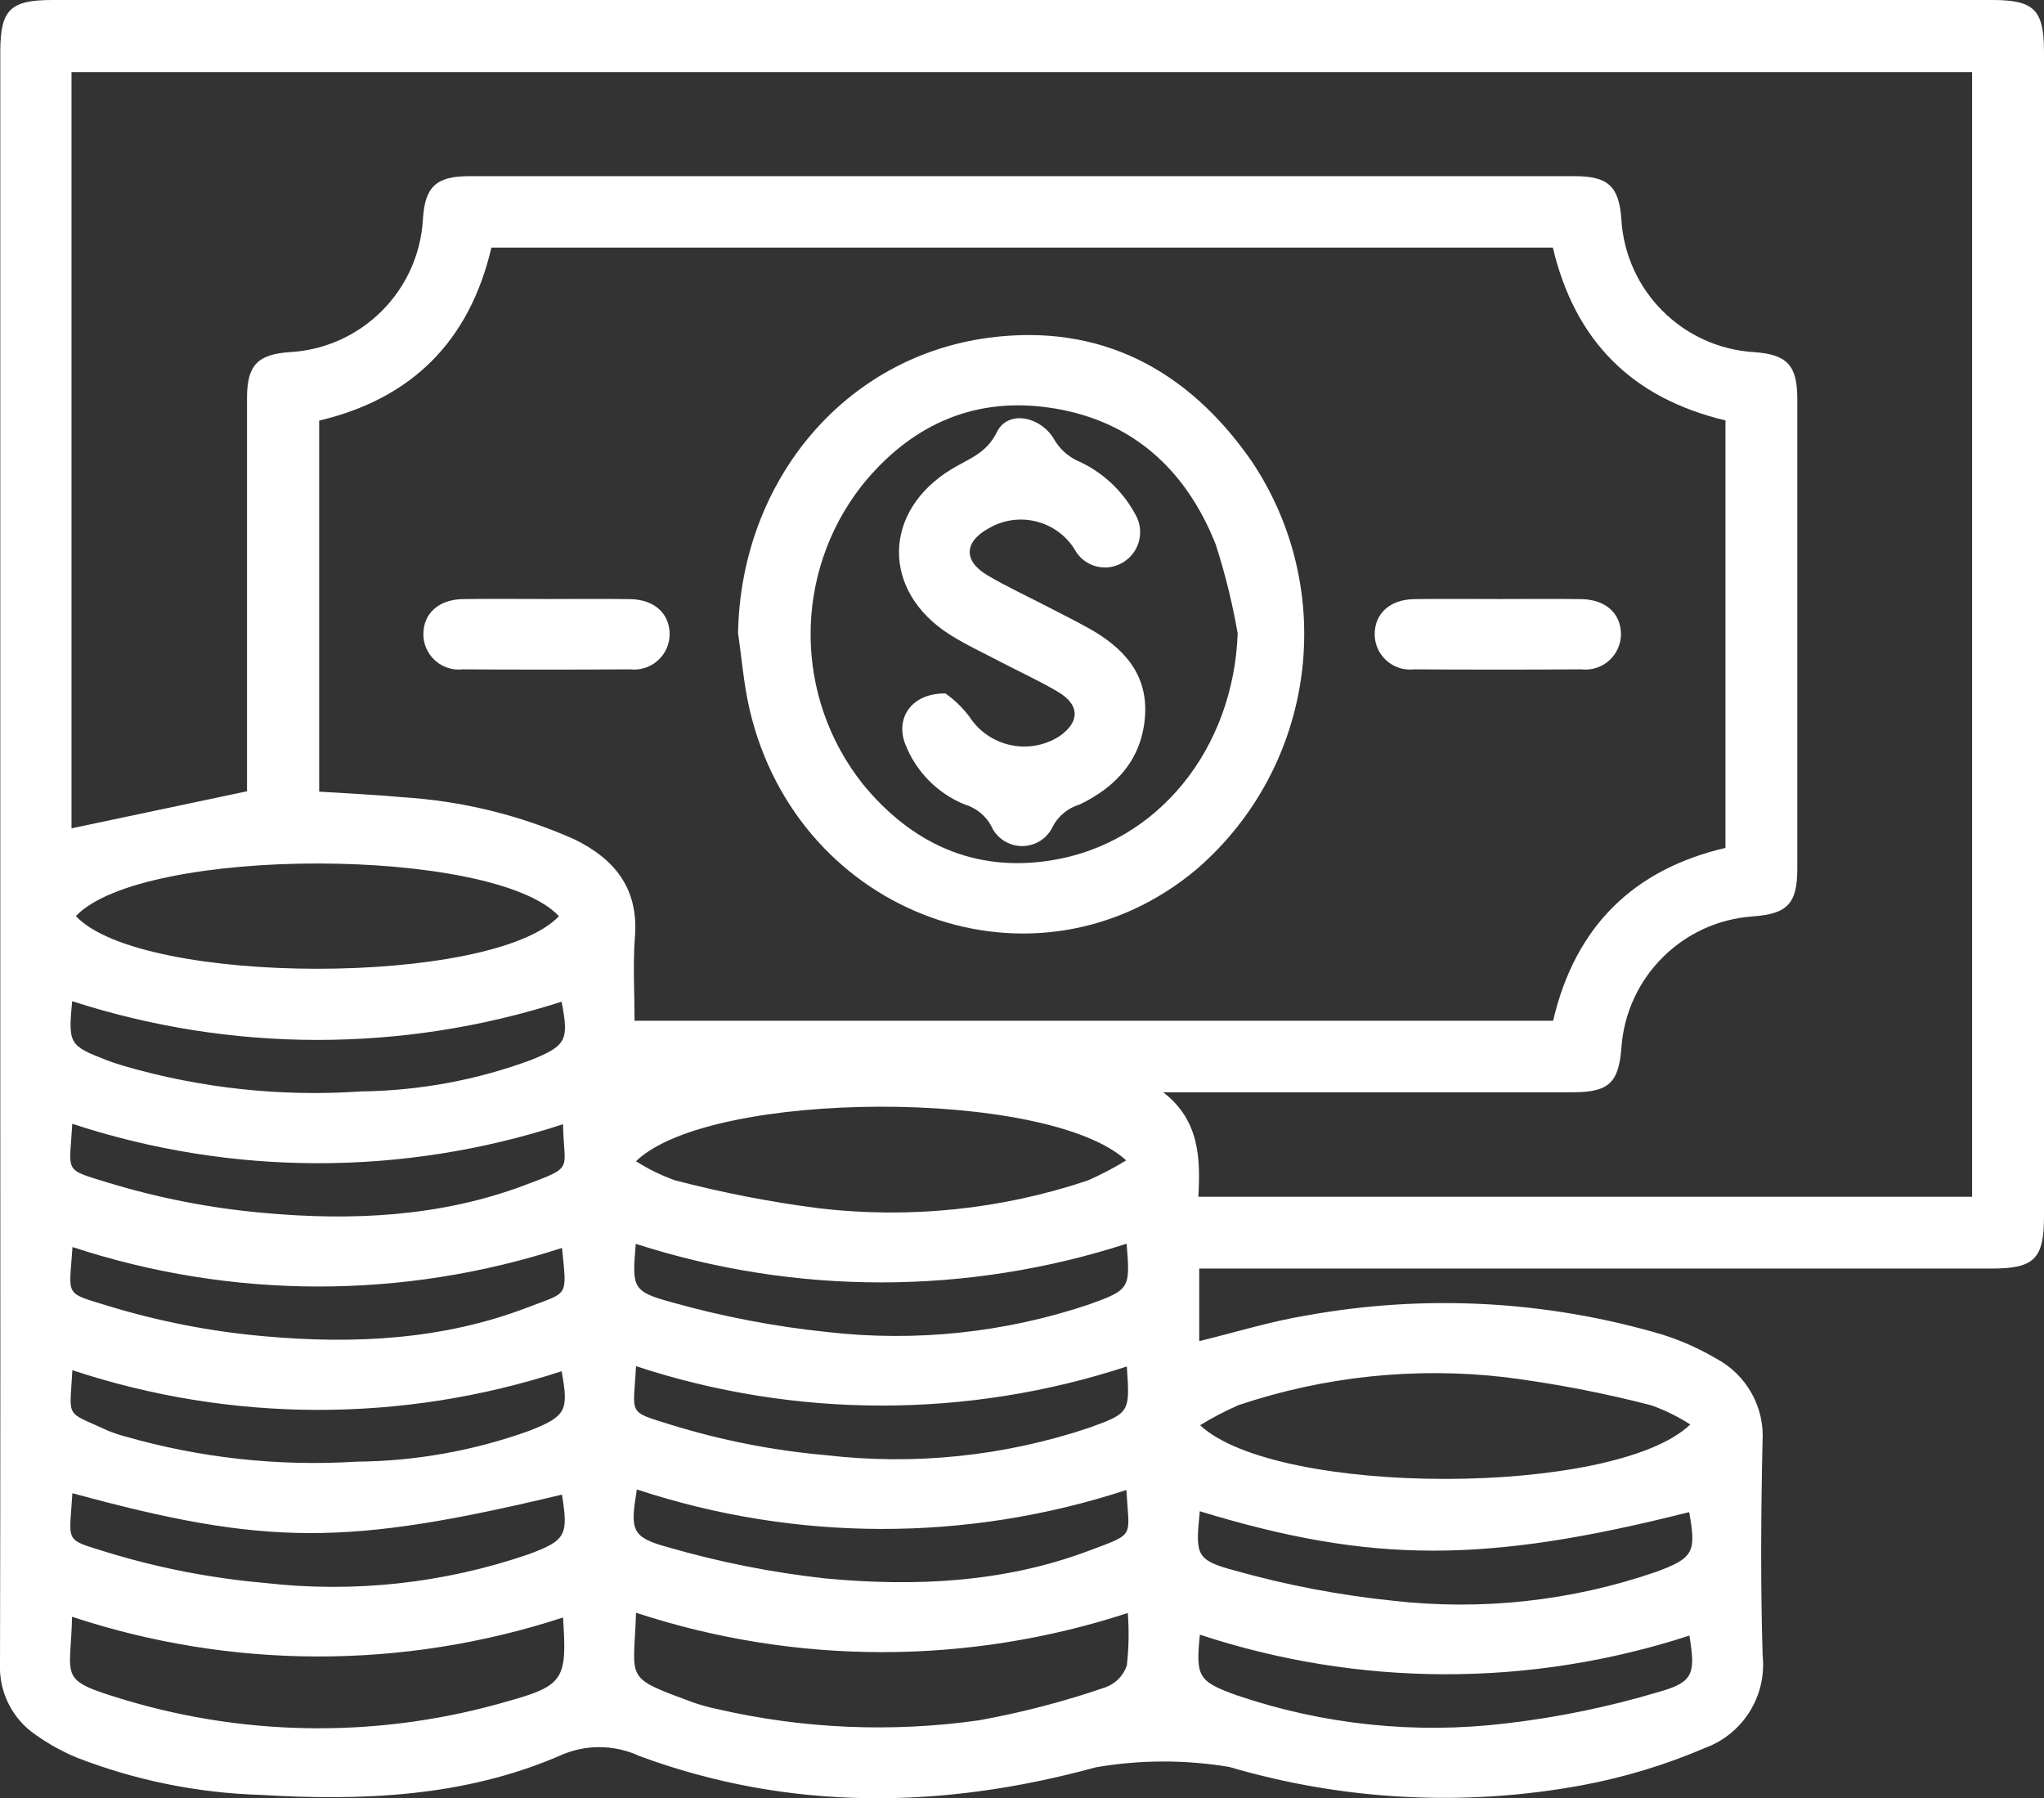 <?xml version="1.0" encoding="UTF-8"?>
<svg id="Capa_2" data-name="Capa 2" xmlns="http://www.w3.org/2000/svg" viewBox="0 0 625.99 550.7">
  <rect x="0" y="0" width="625.99" height="550.7" fill="#333333" stroke="none"/>
  <defs>
    <style>
      .cls-1 {
        fill: #fff;
      }
    </style>
  </defs>
  <g id="Capa_1-2" data-name="Capa 1">
    <g id="Grupo_35" data-name="Grupo 35">
      <path id="Trazado_100" data-name="Trazado 100" class="cls-1" d="m367.27,388.48v22.23c11.02-2.68,21.87-6.07,32.98-7.88,36.19-6.55,73.41-4.56,108.69,5.82,5.78,1.81,11.33,4.27,16.55,7.34,9.4,4.94,15.01,14.96,14.3,25.55-.48,21.8-.63,43.62.03,65.41,1.3,12.32-5.91,23.96-17.52,28.29-12.14,5.21-24.82,9.06-37.8,11.48-35.95,6.63-72.96,4.7-108.03-5.61-13.54-2.26-27.37-2.22-40.9.12-46.88,12.83-93.71,13.5-139.67-3.43-7.85-3.67-16.92-3.67-24.77,0-29.09,12.48-60.18,13.75-91.36,11.87-19.34-.59-38.43-4.47-56.46-11.5-4.34-1.83-8.46-4.12-12.3-6.84-7.22-4.87-11.39-13.15-11.01-21.85.16-61.38.09-122.75.09-184.12V15.81C.11,2.98,3.11,0,16,0h594.17c12.83,0,15.82,3.02,15.82,15.89v356.77c0,12.81-3.02,15.82-15.9,15.82h-242.82Zm108.3-312.66H150.5c-6.72,28.69-24.42,46.29-52.75,52.98v113.64c8.83.57,17.13.91,25.4,1.7,18.19,1.1,36.04,5.46,52.69,12.87,12.31,5.97,19.76,15.01,18.62,29.79-.66,8.6-.12,17.3-.12,25.8h281.31c6.76-28.92,24.64-46.36,52.79-52.94v-130.91c-28.75-6.85-46.14-24.47-52.87-52.94M75.65,242.33v-120.51c0-9.93,3.23-13.32,13.05-13.98,22.08-1.21,39.7-18.87,40.84-40.96.64-9.7,4.08-12.92,14.1-12.93,112.85-.01,225.69-.01,338.53,0,10.4,0,13.7,3.1,14.39,13.33,1.36,21.8,18.74,39.19,40.55,40.55,10.23.71,13.33,4,13.33,14.39.02,47.88.02,95.76,0,143.64,0,10.87-2.93,14-13.65,14.78-21.53,1.51-38.67,18.62-40.22,40.15-.79,10.79-3.89,13.69-14.71,13.7-39.56.02-79.13.02-118.69,0h-6.95c11.26,8.63,11.4,20.45,10.79,32h236.96V22.09H21.9v231.58l53.74-11.35m-52.41,38.22c20.13,21.49,127.58,21.54,147.95.04-19.86-21.4-127.35-21.63-147.95-.04m171.54,75.07c3.75,2.39,7.75,4.36,11.94,5.85,14.49,3.79,29.21,6.65,44.07,8.56,27.75,3.28,55.89.37,82.39-8.52,4.04-1.78,7.96-3.83,11.73-6.14-24.08-22.15-127.32-21.78-150.12.25m322.87,80.62c-3.74-2.41-7.74-4.37-11.93-5.87-14.71-3.81-29.65-6.68-44.73-8.6-27.54-3.2-55.44-.27-81.72,8.56-4.05,1.78-7.97,3.83-11.74,6.14,23.72,22.02,127.08,21.91,150.12-.22m-322.86,57.65c-.66,21.08-4.05,19.48,17.58,27.5,2.33.8,4.71,1.46,7.13,1.96,26.32,6.09,53.54,7.27,80.3,3.48,13.19-2.38,26.18-5.77,38.85-10.14,3.04-1.13,5.41-3.57,6.45-6.64.61-5.34.71-10.73.3-16.09-48.93,16.01-101.7,15.99-150.61-.07m-22.36,1.45c-48.86,16-101.55,15.92-150.36-.22-.43,19.38-4.71,19.17,16.58,25.58,38.14,11.34,78.75,11.43,116.94.27,17.25-4.8,18.09-6.87,16.84-25.62m-.31-113.19c-48.73,15.86-101.25,15.76-149.92-.27-1.01,15.37-2.69,13.81,10.73,17.98,15.62,4.78,31.69,7.91,47.96,9.34,27.4,2.48,54.87,1.14,80.92-8.91,12.31-4.75,11.86-2.78,10.31-18.13m172.96,36.31c-48.83,15.99-101.49,15.95-150.3-.1-.77,15.22-2.88,13.68,10.9,18,15.4,4.74,31.26,7.85,47.32,9.26,27.08,3.15,54.52.3,80.38-8.34,12.76-4.57,12.68-4.8,11.72-18.81m-322.94,1.11c-.78,15.27-2.48,12.32,10.79,18.48,1.65.69,3.35,1.26,5.08,1.73,23.12,6.67,47.22,9.31,71.23,7.81,17.98-.15,35.81-3.34,52.74-9.42,11.41-4.45,12.23-6.16,10-18.27-48.71,15.89-101.22,15.78-149.86-.33m322.84,36.69c-48.71,15.97-101.26,15.91-149.94-.16-2.02,12.52-1.83,14.6,9.7,17.74,15.68,4.53,31.72,7.71,47.94,9.5,27.39,2.59,54.86,1.34,80.99-8.54,14.25-5.38,12.09-3.78,11.31-18.53m-322.81.98c-.89,15.45-2.81,13.92,10.79,18.13,15.62,4.78,31.69,7.9,47.96,9.33,27.31,3.17,54.99.17,80.99-8.77,11.52-4.24,12.17-5.92,10.19-18.26-65.96,15.8-90.55,15.76-149.92-.43m150.27-113c-48.84,15.97-101.5,15.93-150.31-.13-.86,15.25-2.85,13.75,10.84,17.99,15.62,4.77,31.69,7.9,47.96,9.32,26.94,2.44,53.96,1.18,79.66-8.47,15.6-5.86,12.06-4.32,11.84-18.71m195.01,118.53c-1.33,13.41-1.36,14.94,10.89,18.2,15.71,4.41,31.77,7.48,48.01,9.17,27.31,3.15,54.97.13,80.95-8.84,11.47-4.24,12.2-6.08,10.03-18.27-62.47,15.79-97.28,15.77-149.87-.26m-22.41-81.94c-48.86,15.79-101.46,15.81-150.33.04-1.12,13.31-1.27,14.6,11.1,17.92,15.5,4.37,31.34,7.4,47.35,9.07,27.08,3.13,54.51.26,80.35-8.42,12.6-4.53,12.64-4.96,11.52-18.62M22.1,306.6c-1.23,13.18-.98,13.61,10.93,18.21,1.67.64,3.39,1.14,5.1,1.68,23.54,6.81,48.1,9.43,72.55,7.74,17.76-.21,35.35-3.47,52-9.64,10.82-4.38,11.59-6.07,9.31-17.83-48.75,15.66-101.18,15.61-149.89-.16m495.32,194.27c-48.73,15.9-101.27,15.8-149.95-.27-1.3,12.82-.57,14.32,11.28,18.56,26.47,9.01,54.63,11.96,82.39,8.63,15.99-1.85,31.78-5.12,47.19-9.75,10.46-2.96,10.9-5.69,9.07-17.18"/>
      <path id="Trazado_101" data-name="Trazado 101" class="cls-1" d="m226.03,193.87c.86-46.3,32.34-84.61,76.93-90.46,34.1-4.46,60.82,9.79,80.26,37.67,26.85,39.9,19.7,93.57-16.67,125.05-48.85,41.08-122.21,14.89-137.02-49.03-1.76-7.6-2.36-15.48-3.5-23.22m153.01.06c-1.6-9.23-3.85-18.33-6.73-27.24-9.29-23.41-26.3-38.58-51.71-41.97-23.31-3.11-42.31,6.04-56.8,24.15-20.89,26.88-20.71,64.54.43,91.22,14.85,18.13,34.1,27.15,57.68,23.39,32.84-5.24,55.88-34.3,57.14-69.55"/>
      <path id="Trazado_102" data-name="Trazado 102" class="cls-1" d="m167.37,183.45c8.54,0,17.08-.1,25.62.03,7.41.11,12.09,4.4,12.09,10.75-.03,6.01-4.93,10.85-10.94,10.82-.38,0-.77-.02-1.15-.07-17.08.11-34.16.11-51.24,0-5.95.69-11.33-3.58-12.02-9.53-.05-.41-.07-.82-.07-1.23,0-6.35,4.68-10.63,12.09-10.75,8.53-.13,17.08-.03,25.62-.03"/>
      <path id="Trazado_103" data-name="Trazado 103" class="cls-1" d="m459.4,183.45c8.31,0,16.63-.1,24.94.03,7.41.12,12.09,4.41,12.09,10.75-.03,6.01-4.93,10.85-10.94,10.82-.38,0-.77-.02-1.15-.07-17.08.11-34.16.11-51.24,0-5.95.69-11.33-3.57-12.02-9.52-.05-.41-.07-.82-.07-1.23,0-6.35,4.68-10.64,12.09-10.75,8.76-.13,17.53-.03,26.29-.03"/>
      <path id="Trazado_104" data-name="Trazado 104" class="cls-1" d="m289.55,212.35c2.75,1.96,5.2,4.32,7.25,7,5.9,9.27,18.18,12.05,27.5,6.22,6.38-4.32,6.52-9.61-.09-13.58-5.76-3.45-11.93-6.22-17.89-9.35-5.18-2.71-10.49-5.18-15.41-8.28-21.04-13.32-20.72-37.87.6-50.75,5.13-3.1,10.62-4.75,13.81-11.31,3.37-6.91,13.52-4.77,17.57,2.34,1.59,2.69,3.9,4.86,6.68,6.28,7.71,3.3,14.07,9.11,18.07,16.48,3.07,5.11,1.42,11.74-3.69,14.81-.16.09-.31.18-.47.27-5.12,2.81-11.54.93-14.34-4.18-.04-.07-.08-.14-.12-.22-5.57-8.71-16.99-11.53-25.98-6.42-7.77,4.14-8.14,10.06-.63,14.51,5.78,3.43,11.91,6.26,17.89,9.36,4.38,2.28,8.82,4.46,13.12,6.86,10.43,5.82,18.05,13.77,17.27,26.64-.82,13.19-8.59,21.85-20.06,27.36-3.79,1.13-6.91,3.84-8.56,7.43-2.8,4.99-9.12,6.76-14.11,3.96-1.65-.93-3.01-2.28-3.94-3.93-1.62-3.6-4.72-6.32-8.5-7.46-8.47-3.41-15.12-10.21-18.36-18.74-2.93-7.86,2.06-15.39,12.37-15.29"/>
    </g>
  </g>
</svg>